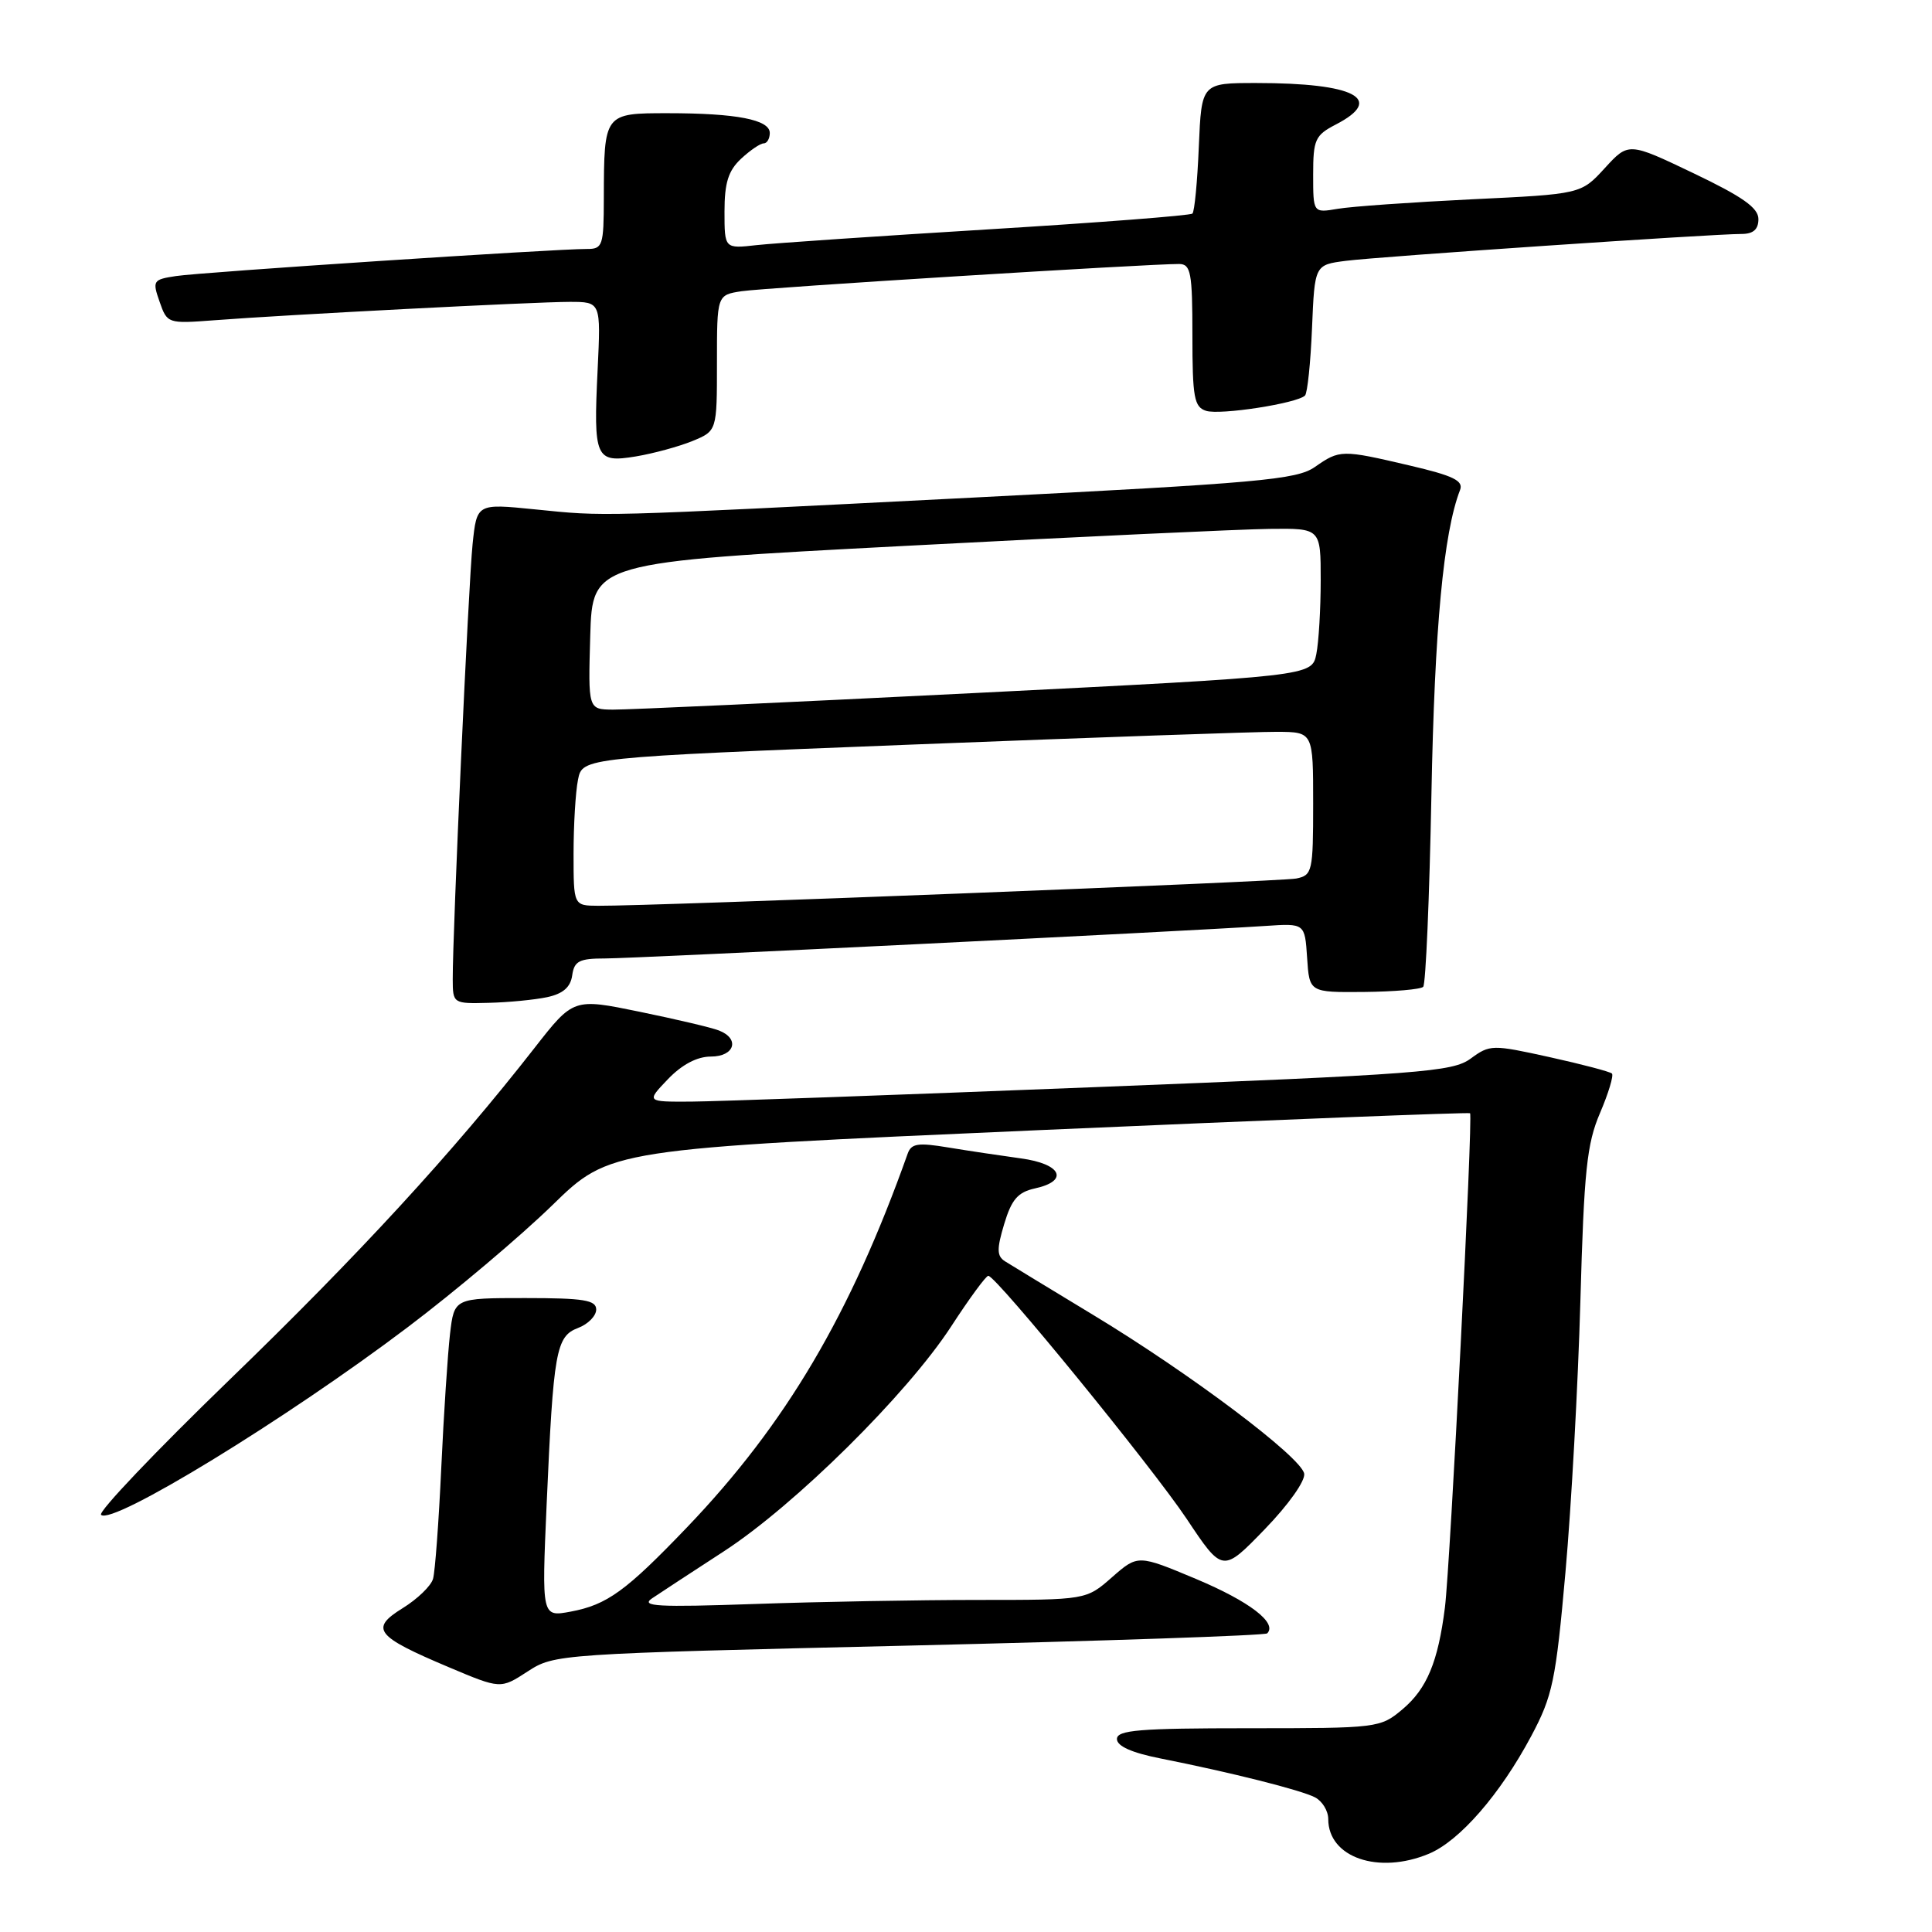 <?xml version="1.0" encoding="UTF-8" standalone="no"?>
<!DOCTYPE svg PUBLIC "-//W3C//DTD SVG 1.1//EN" "http://www.w3.org/Graphics/SVG/1.1/DTD/svg11.dtd" >
<svg xmlns="http://www.w3.org/2000/svg" xmlns:xlink="http://www.w3.org/1999/xlink" version="1.1" viewBox="0 0 256 256">
 <g >
 <path fill="currentColor"
d=" M 189.34 245.63 C 193.41 243.93 198.79 237.74 202.89 230.05 C 205.73 224.72 206.15 222.74 207.43 208.34 C 208.21 199.63 209.10 183.44 209.41 172.37 C 209.89 155.13 210.26 151.56 212.01 147.48 C 213.13 144.86 213.84 142.51 213.59 142.25 C 213.33 142.00 209.61 141.02 205.31 140.07 C 197.73 138.40 197.42 138.40 194.87 140.27 C 192.47 142.03 188.32 142.35 144.87 144.06 C 118.82 145.09 94.83 145.95 91.56 145.97 C 85.63 146.00 85.63 146.00 88.50 143.00 C 90.36 141.06 92.37 140.00 94.19 140.00 C 97.35 140.00 98.08 137.63 95.25 136.54 C 94.29 136.16 89.56 135.05 84.74 134.06 C 75.98 132.26 75.98 132.26 70.81 138.88 C 60.05 152.66 47.52 166.29 30.38 182.86 C 20.64 192.29 12.99 200.32 13.39 200.72 C 14.83 202.16 37.89 188.06 54.00 175.88 C 60.33 171.10 68.95 163.82 73.16 159.72 C 80.82 152.25 80.82 152.25 137.66 149.75 C 168.92 148.38 194.63 147.37 194.79 147.51 C 195.20 147.85 192.16 207.39 191.46 213.00 C 190.55 220.21 189.07 223.76 185.86 226.47 C 182.89 228.97 182.61 229.00 165.42 229.00 C 150.99 229.00 148.00 229.24 148.00 230.43 C 148.00 231.37 149.96 232.25 153.75 233.00 C 163.16 234.87 172.38 237.19 174.25 238.16 C 175.21 238.66 176.00 239.95 176.00 241.04 C 176.00 246.13 182.66 248.42 189.34 245.63 Z  M 120.44 218.05 C 146.26 217.44 167.62 216.71 167.91 216.43 C 169.29 215.05 165.56 212.20 158.53 209.24 C 150.78 205.99 150.78 205.99 147.35 208.99 C 143.93 212.00 143.93 212.00 129.62 212.00 C 121.76 212.00 108.38 212.24 99.91 212.54 C 87.14 212.98 84.83 212.86 86.40 211.79 C 87.45 211.08 91.73 208.28 95.90 205.57 C 105.32 199.45 120.20 184.73 126.04 175.75 C 128.45 172.04 130.67 169.02 130.96 169.05 C 132.07 169.15 152.64 194.37 157.23 201.24 C 162.00 208.40 162.00 208.40 167.57 202.65 C 170.73 199.39 172.99 196.20 172.81 195.26 C 172.39 193.05 157.68 181.99 144.86 174.24 C 139.16 170.79 133.90 167.59 133.17 167.13 C 132.08 166.44 132.06 165.52 133.06 162.19 C 134.04 158.93 134.87 157.97 137.14 157.47 C 141.71 156.47 140.64 154.21 135.25 153.49 C 132.64 153.13 128.33 152.49 125.67 152.05 C 121.64 151.38 120.75 151.51 120.27 152.87 C 112.69 174.19 104.13 188.69 91.06 202.35 C 82.93 210.84 80.45 212.64 75.61 213.55 C 71.78 214.26 71.78 214.26 72.43 199.38 C 73.33 178.99 73.67 177.07 76.60 175.96 C 77.92 175.46 79.00 174.36 79.00 173.52 C 79.00 172.27 77.36 172.00 69.59 172.00 C 60.19 172.00 60.19 172.00 59.63 176.75 C 59.33 179.36 58.80 187.35 58.47 194.50 C 58.14 201.65 57.65 208.27 57.38 209.20 C 57.12 210.14 55.31 211.88 53.37 213.08 C 48.96 215.81 49.75 216.81 59.46 220.91 C 66.33 223.81 66.33 223.81 69.91 221.48 C 73.47 219.17 73.86 219.14 120.44 218.05 Z  M 72.50 132.13 C 74.60 131.68 75.60 130.81 75.82 129.24 C 76.09 127.34 76.75 127.00 80.20 127.00 C 84.03 127.00 156.52 123.43 167.70 122.69 C 172.90 122.34 172.90 122.34 173.20 126.92 C 173.50 131.50 173.50 131.50 180.73 131.44 C 184.71 131.40 188.24 131.10 188.58 130.76 C 188.92 130.41 189.41 118.97 189.67 105.32 C 190.09 83.19 191.27 70.61 193.46 64.94 C 193.95 63.70 192.60 63.04 186.78 61.68 C 177.77 59.57 177.53 59.57 174.21 61.89 C 171.79 63.56 166.88 64.00 129.00 65.93 C 78.23 68.51 80.43 68.45 70.84 67.49 C 63.18 66.72 63.18 66.72 62.62 72.11 C 62.07 77.45 59.97 123.49 59.99 129.75 C 60.00 132.98 60.04 133.00 64.75 132.88 C 67.36 132.82 70.85 132.48 72.50 132.13 Z  M 91.75 58.44 C 95.00 57.10 95.00 57.10 95.00 48.10 C 95.00 39.09 95.00 39.09 98.25 38.59 C 101.28 38.12 152.38 34.95 156.25 34.98 C 157.79 35.00 158.00 36.12 158.00 44.43 C 158.00 52.67 158.23 53.94 159.82 54.44 C 161.67 55.03 171.88 53.45 172.92 52.41 C 173.24 52.09 173.66 48.07 173.85 43.46 C 174.20 35.09 174.20 35.09 178.35 34.56 C 182.69 34.00 226.87 31.00 230.76 31.00 C 232.32 31.00 233.00 30.40 233.00 29.03 C 233.00 27.54 230.90 26.06 224.39 22.95 C 215.79 18.84 215.79 18.84 212.64 22.28 C 209.49 25.72 209.49 25.72 194.99 26.41 C 187.02 26.80 179.04 27.36 177.25 27.67 C 174.00 28.22 174.00 28.22 174.00 23.14 C 174.00 18.50 174.26 17.92 177.00 16.50 C 183.56 13.11 179.54 11.00 166.48 11.00 C 159.21 11.00 159.21 11.00 158.85 19.42 C 158.66 24.05 158.28 28.05 158.00 28.30 C 157.72 28.56 145.57 29.50 131.00 30.39 C 116.42 31.28 102.59 32.22 100.25 32.48 C 96.00 32.96 96.00 32.96 96.00 28.02 C 96.00 24.22 96.51 22.61 98.19 21.04 C 99.39 19.92 100.74 19.00 101.19 19.00 C 101.63 19.00 102.00 18.38 102.00 17.62 C 102.00 15.86 97.59 15.00 88.49 15.00 C 80.04 15.00 80.04 15.01 80.01 26.25 C 80.00 32.58 79.86 33.00 77.75 32.99 C 73.68 32.97 26.57 36.07 23.31 36.58 C 20.27 37.04 20.17 37.20 21.15 39.99 C 22.15 42.87 22.25 42.90 28.33 42.44 C 37.91 41.70 70.88 40.00 75.48 40.00 C 79.62 40.00 79.62 40.00 79.19 48.96 C 78.62 60.75 78.89 61.36 84.25 60.48 C 86.59 60.09 89.96 59.17 91.75 58.44 Z  M 76.00 113.12 C 76.00 109.34 76.26 104.93 76.59 103.31 C 77.17 100.38 77.17 100.38 120.84 98.66 C 144.85 97.72 166.64 96.95 169.25 96.97 C 174.00 97.00 174.00 97.00 174.00 106.48 C 174.00 115.51 173.89 115.98 171.75 116.41 C 169.66 116.82 86.46 120.07 79.25 120.02 C 76.00 120.00 76.00 120.00 76.00 113.12 Z  M 78.21 84.25 C 78.50 74.50 78.50 74.50 120.00 72.33 C 142.82 71.13 164.54 70.12 168.25 70.08 C 175.00 70.00 175.00 70.00 175.00 76.88 C 175.00 80.66 174.74 85.07 174.42 86.67 C 173.83 89.59 173.83 89.59 129.17 91.83 C 104.60 93.06 83.02 94.05 81.21 94.03 C 77.93 94.00 77.93 94.00 78.21 84.25 Z "/>
</g>
</svg>